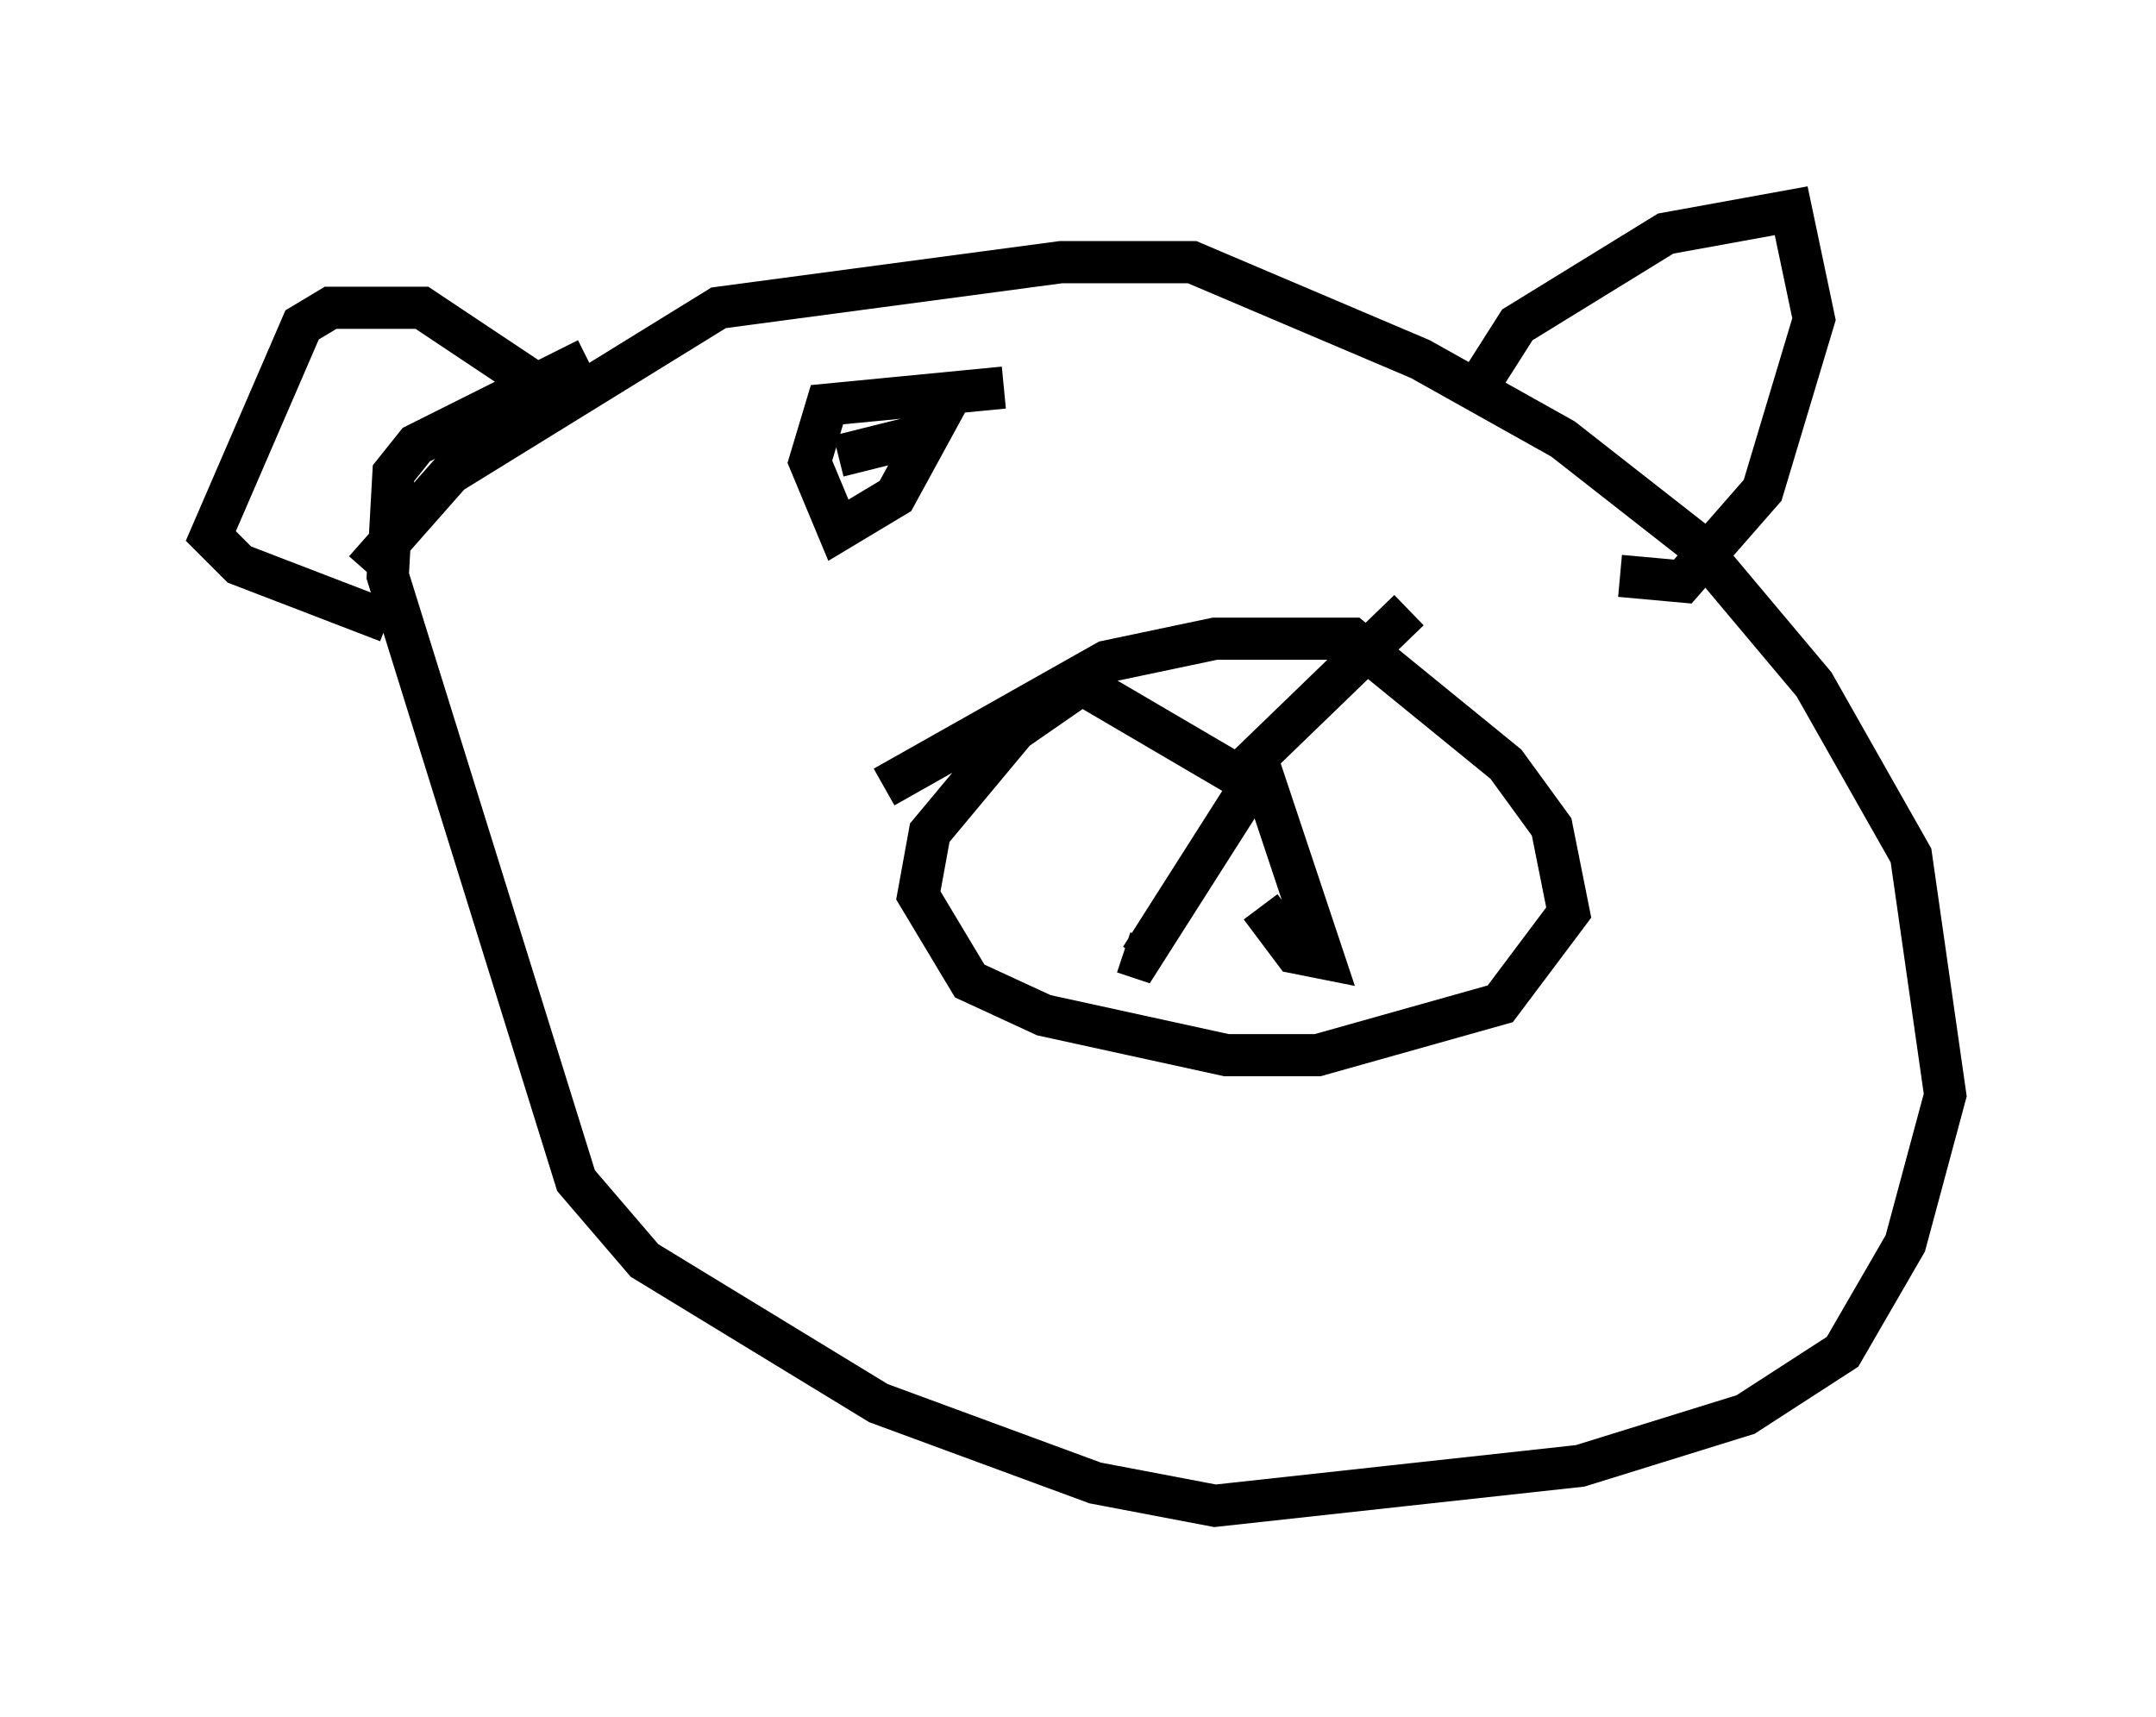 <?xml version="1.0" encoding="utf-8" ?>
<svg baseProfile="full" height="40.717" version="1.1" width="51.136" xmlns="http://www.w3.org/2000/svg" xmlns:ev="http://www.w3.org/2001/xml-events" xmlns:xlink="http://www.w3.org/1999/xlink"><defs /><rect fill="white" height="40.717" width="51.136" x="0" y="0" /><path d="M7.977, 15.013 m0.677, -1.488 l2.03, -2.3 6.36, -3.924 l8.119, -1.083 3.112, 0.0 l5.413, 2.3 3.383, 1.894 l3.112, 2.436 2.842, 3.383 l2.3, 4.059 0.812, 5.683 l-0.947, 3.518 -1.488, 2.571 l-2.3, 1.488 -3.924, 1.218 l-8.66, 0.947 -2.842, -0.541 l-5.142, -1.894 -5.548, -3.383 l-1.624, -1.894 -4.465, -14.344 l0.135, -2.436 0.541, -0.677 l4.059, -2.03 m21.109, 0.677 l0.947, -1.488 3.518, -2.165 l2.977, -0.541 0.541, 2.571 l-1.218, 4.059 -1.894, 2.165 l-1.488, -0.135 m-25.575, -4.465 l-2.842, -1.894 -2.165, 0.0 l-0.677, 0.406 -2.165, 5.007 l0.677, 0.677 3.518, 1.353 m11.773, 3.924 l5.277, -2.977 2.571, -0.541 l3.248, 0.0 3.654, 2.977 l1.083, 1.488 0.406, 2.03 l-1.624, 2.165 -4.33, 1.218 l-2.165, 0.0 -4.33, -0.947 l-1.759, -0.812 -1.218, -2.03 l0.271, -1.488 2.03, -2.436 l1.759, -1.218 m-0.406, 0.0 l3.924, 2.3 4.059, -3.924 m-3.518, 3.789 l1.488, 4.465 -0.677, -0.135 l-0.812, -1.083 m0.0, -3.248 l-2.842, 4.465 -0.406, -0.135 m-6.766, -11.773 l2.165, -0.541 -0.812, 1.488 l-1.353, 0.812 -0.677, -1.624 l0.406, -1.353 4.195, -0.406 " fill="none" stroke="black" stroke-width="1" /></svg>